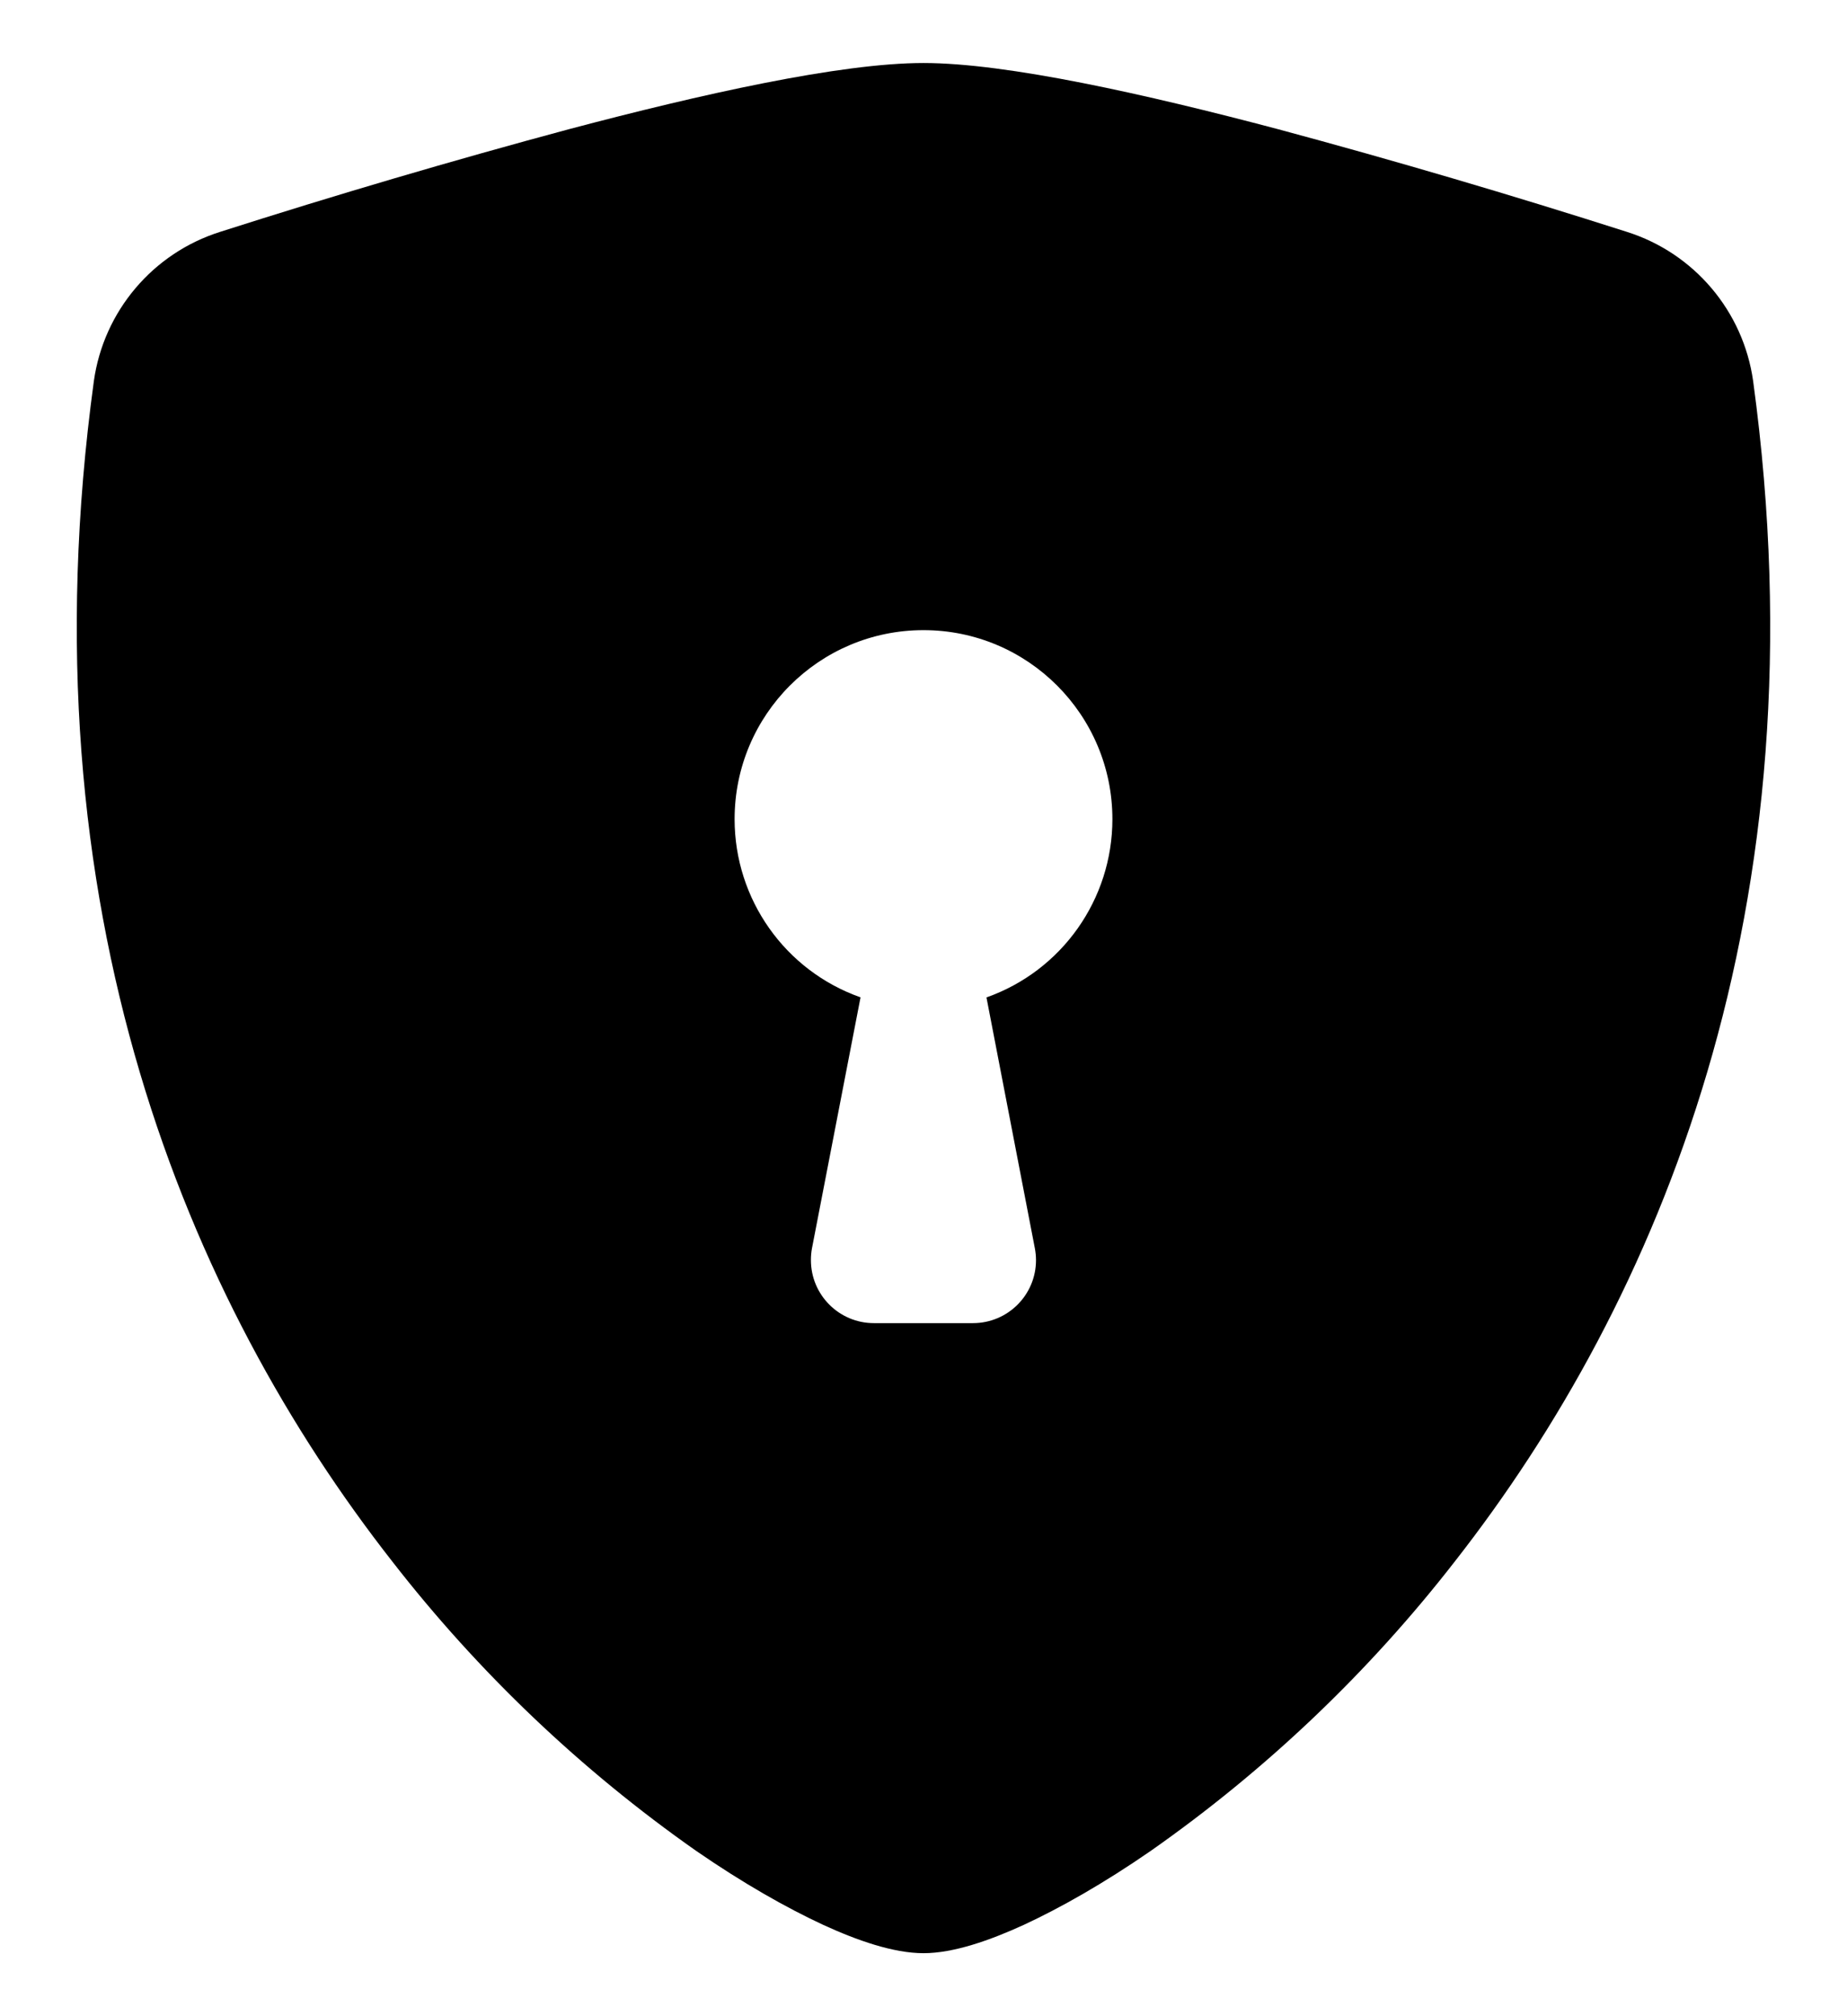 ﻿<?xml version="1.0" encoding="utf-8"?>
<svg version="1.1" xmlns:xlink="http://www.w3.org/1999/xlink" width="22px" height="24px" xmlns="http://www.w3.org/2000/svg">
  <defs>
    <pattern id="BGPattern" patternUnits="userSpaceOnUse" alignment="0 0" imageRepeat="None" />
    <mask fill="white" id="Clip6216">
      <path d="M 15.22 1.537  C 13.655 1.123  11.995 0.75  11 0.75  C 10.007 0.75  8.345 1.123  6.78 1.537  C 5.385 1.912  3.999 2.32  2.622 2.76  C 1.821 3.013  1.235 3.704  1.118 4.536  C 0.258 10.832  2.252 15.496  4.67 18.584  C 5.699 19.908  6.921 21.071  8.295 22.034  C 8.852 22.418  9.368 22.71  9.806 22.913  C 10.211 23.099  10.643 23.25  11 23.25  C 11.357 23.25  11.79 23.098  12.194 22.913  C 12.632 22.71  13.148 22.418  13.704 22.034  C 15.079 21.071  16.302 19.908  17.331 18.584  C 19.748 15.496  21.741 10.831  20.882 4.536  C 20.765 3.704  20.179 3.013  19.378 2.76  C 18.001 2.32  16.615 1.912  15.22 1.537  Z M 13.25 9.751  C 13.25 10.705  12.649 11.555  11.75 11.873  L 12.326 14.857  C 12.335 14.904  12.34 14.952  12.34 15  C 12.34 15.414  12.005 15.749  11.591 15.75  L 10.409 15.75  C 9.995 15.75  9.659 15.414  9.659 15  C 9.659 14.952  9.663 14.904  9.672 14.857  L 10.25 11.872  C 9.351 11.555  8.75 10.705  8.75 9.751  C 8.75 8.509  9.757 7.501  11 7.501  C 12.243 7.501  13.25 8.509  13.25 9.751  Z " fill-rule="evenodd" />
    </mask>
  </defs>
  <g>
    <path d="M 15.22 1.537  C 13.655 1.123  11.995 0.75  11 0.75  C 10.007 0.75  8.345 1.123  6.78 1.537  C 5.385 1.912  3.999 2.32  2.622 2.76  C 1.821 3.013  1.235 3.704  1.118 4.536  C 0.258 10.832  2.252 15.496  4.67 18.584  C 5.699 19.908  6.921 21.071  8.295 22.034  C 8.852 22.418  9.368 22.71  9.806 22.913  C 10.211 23.099  10.643 23.25  11 23.25  C 11.357 23.25  11.79 23.098  12.194 22.913  C 12.632 22.71  13.148 22.418  13.704 22.034  C 15.079 21.071  16.302 19.908  17.331 18.584  C 19.748 15.496  21.741 10.831  20.882 4.536  C 20.765 3.704  20.179 3.013  19.378 2.76  C 18.001 2.32  16.615 1.912  15.22 1.537  Z M 13.25 9.751  C 13.25 10.705  12.649 11.555  11.75 11.873  L 12.326 14.857  C 12.335 14.904  12.34 14.952  12.34 15  C 12.34 15.414  12.005 15.749  11.591 15.75  L 10.409 15.75  C 9.995 15.75  9.659 15.414  9.659 15  C 9.659 14.952  9.663 14.904  9.672 14.857  L 10.25 11.872  C 9.351 11.555  8.75 10.705  8.75 9.751  C 8.75 8.509  9.757 7.501  11 7.501  C 12.243 7.501  13.25 8.509  13.25 9.751  Z " fill-rule="nonzero" fill="rgba(0, 0, 0, 1)" stroke="none" class="fill" />
    <path d="M 15.22 1.537  C 13.655 1.123  11.995 0.75  11 0.75  C 10.007 0.75  8.345 1.123  6.78 1.537  C 5.385 1.912  3.999 2.32  2.622 2.76  C 1.821 3.013  1.235 3.704  1.118 4.536  C 0.258 10.832  2.252 15.496  4.67 18.584  C 5.699 19.908  6.921 21.071  8.295 22.034  C 8.852 22.418  9.368 22.71  9.806 22.913  C 10.211 23.099  10.643 23.25  11 23.25  C 11.357 23.25  11.79 23.098  12.194 22.913  C 12.632 22.71  13.148 22.418  13.704 22.034  C 15.079 21.071  16.302 19.908  17.331 18.584  C 19.748 15.496  21.741 10.831  20.882 4.536  C 20.765 3.704  20.179 3.013  19.378 2.76  C 18.001 2.32  16.615 1.912  15.22 1.537  Z " stroke-width="0" stroke-dasharray="0" stroke="rgba(255, 255, 255, 0)" fill="none" class="stroke" mask="url(#Clip6216)" />
    <path d="M 13.25 9.751  C 13.25 10.705  12.649 11.555  11.75 11.873  L 12.326 14.857  C 12.335 14.904  12.34 14.952  12.34 15  C 12.34 15.414  12.005 15.749  11.591 15.75  L 10.409 15.75  C 9.995 15.75  9.659 15.414  9.659 15  C 9.659 14.952  9.663 14.904  9.672 14.857  L 10.25 11.872  C 9.351 11.555  8.75 10.705  8.75 9.751  C 8.75 8.509  9.757 7.501  11 7.501  C 12.243 7.501  13.25 8.509  13.25 9.751  Z " stroke-width="0" stroke-dasharray="0" stroke="rgba(255, 255, 255, 0)" fill="none" class="stroke" mask="url(#Clip6216)" />
  </g>
</svg>
